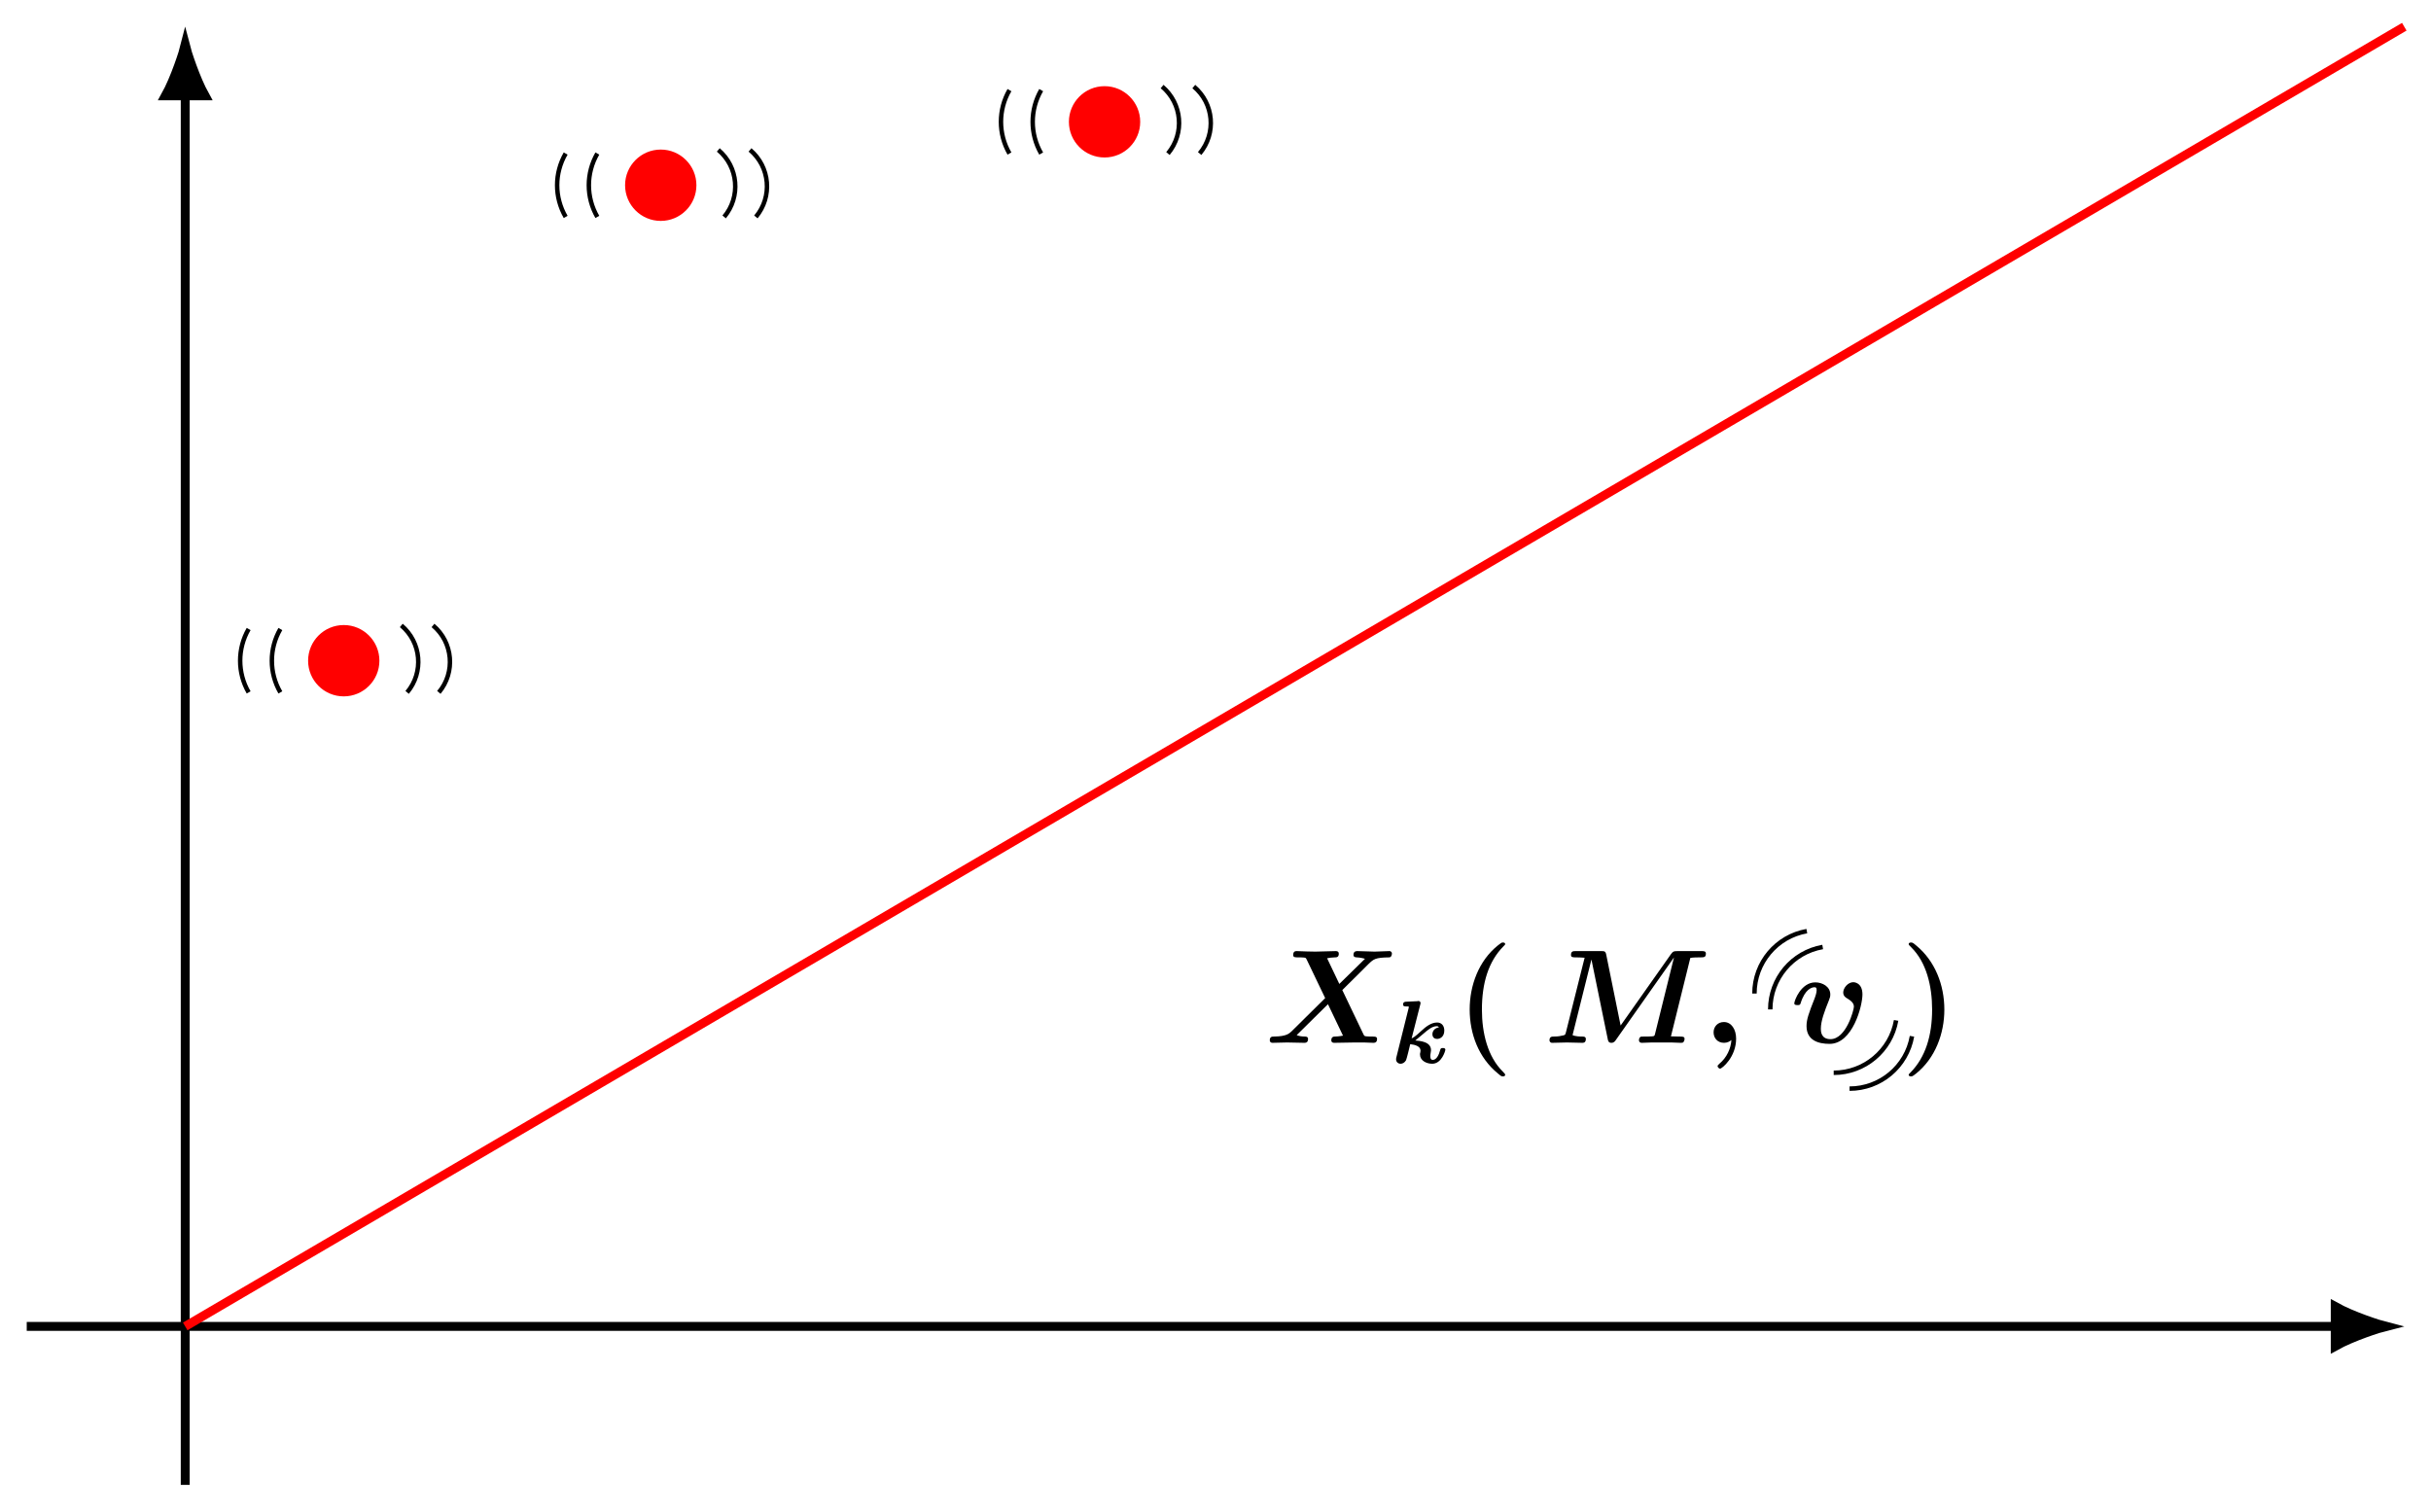 <?xml version="1.0" encoding="UTF-8"?>
<svg xmlns="http://www.w3.org/2000/svg" xmlns:xlink="http://www.w3.org/1999/xlink" width="217.38pt" height="135.176pt" viewBox="0 0 217.38 135.176" version="1.1">
<defs>
<g>
<symbol overflow="visible" id="glyph0-0">
<path style="stroke:none;" d=""/>
</symbol>
<symbol overflow="visible" id="glyph0-1">
<path style="stroke:none;" d="M 6.953 -4.719 L 8.531 -6.281 L 9.281 -7.031 C 9.75 -7.484 9.891 -7.625 11.141 -7.641 C 11.375 -7.641 11.391 -7.953 11.391 -7.984 C 11.391 -8.062 11.344 -8.203 11.156 -8.203 C 10.734 -8.203 10.281 -8.156 9.844 -8.156 C 9.5 -8.156 8.641 -8.203 8.297 -8.203 C 8.203 -8.203 7.953 -8.203 7.953 -7.859 C 7.953 -7.656 8.156 -7.641 8.266 -7.641 C 8.625 -7.625 8.922 -7.531 8.984 -7.516 L 6.688 -5.266 L 5.594 -7.562 C 5.719 -7.594 6.078 -7.641 6.281 -7.641 C 6.422 -7.641 6.641 -7.641 6.641 -7.969 C 6.641 -8.141 6.531 -8.203 6.375 -8.203 C 5.969 -8.203 4.953 -8.156 4.547 -8.156 C 4.281 -8.156 4 -8.172 3.734 -8.172 C 3.453 -8.172 3.172 -8.203 2.891 -8.203 C 2.781 -8.203 2.562 -8.203 2.562 -7.859 C 2.562 -7.641 2.719 -7.641 3.047 -7.641 C 3.219 -7.641 3.344 -7.641 3.516 -7.625 C 3.688 -7.609 3.688 -7.594 3.766 -7.453 L 5.422 -4 L 2.422 -1.031 C 2.203 -0.828 1.953 -0.578 0.891 -0.562 C 0.672 -0.562 0.469 -0.562 0.469 -0.219 C 0.469 -0.125 0.531 0 0.703 0 C 0.984 0 1.719 -0.031 2.016 -0.031 C 2.359 -0.031 3.219 0 3.562 0 C 3.656 0 3.891 0 3.891 -0.344 C 3.891 -0.562 3.688 -0.562 3.578 -0.562 C 3.344 -0.562 3.109 -0.594 2.875 -0.688 L 5.672 -3.453 L 7.016 -0.641 C 7 -0.641 6.609 -0.562 6.328 -0.562 C 6.203 -0.562 5.969 -0.562 5.969 -0.219 C 5.969 -0.172 5.984 0 6.234 0 C 6.641 0 7.656 -0.031 8.062 -0.031 C 8.344 -0.031 8.625 -0.031 8.891 -0.031 C 9.172 -0.031 9.453 0 9.734 0 C 9.828 0 10.062 0 10.062 -0.344 C 10.062 -0.562 9.875 -0.562 9.594 -0.562 C 9.422 -0.562 9.297 -0.562 9.125 -0.578 C 8.938 -0.594 8.922 -0.609 8.844 -0.766 Z M 6.953 -4.719 "/>
</symbol>
<symbol overflow="visible" id="glyph0-2">
<path style="stroke:none;" d="M 13.141 -7.594 C 13.406 -7.641 13.828 -7.641 13.969 -7.641 C 14.375 -7.641 14.531 -7.641 14.531 -7.984 C 14.531 -8.203 14.344 -8.203 14.125 -8.203 L 12 -8.203 C 11.625 -8.203 11.578 -8.156 11.391 -7.906 L 6.906 -1.547 L 5.625 -7.859 C 5.562 -8.203 5.453 -8.203 5.156 -8.203 L 2.906 -8.203 C 2.672 -8.203 2.469 -8.203 2.469 -7.859 C 2.469 -7.641 2.625 -7.641 2.969 -7.641 C 3.219 -7.641 3.438 -7.625 3.688 -7.609 L 2.016 -0.938 C 1.953 -0.703 1.953 -0.688 1.656 -0.641 C 1.375 -0.562 1.016 -0.562 0.984 -0.562 C 0.75 -0.562 0.547 -0.562 0.547 -0.219 C 0.547 -0.141 0.609 0 0.781 0 C 1.219 0 1.672 -0.031 2.109 -0.031 C 2.422 -0.031 3.172 0 3.484 0 C 3.578 0 3.797 0 3.797 -0.344 C 3.797 -0.562 3.594 -0.562 3.438 -0.562 C 3.312 -0.562 2.891 -0.562 2.609 -0.688 L 4.297 -7.453 L 5.75 -0.359 C 5.781 -0.172 5.828 0 6.078 0 C 6.312 0 6.406 -0.141 6.5 -0.281 L 11.672 -7.625 L 11.672 -7.609 L 9.984 -0.797 C 9.938 -0.609 9.922 -0.594 9.703 -0.578 C 9.5 -0.562 9.266 -0.562 9.078 -0.562 C 8.766 -0.562 8.734 -0.562 8.688 -0.531 C 8.547 -0.453 8.547 -0.266 8.547 -0.219 C 8.547 -0.188 8.562 0 8.812 0 C 9.094 0 9.391 -0.031 9.688 -0.031 C 9.953 -0.031 10.25 -0.031 10.516 -0.031 C 10.828 -0.031 11.125 -0.031 11.438 -0.031 C 11.719 -0.031 12.016 0 12.281 0 C 12.391 0 12.484 0 12.531 -0.078 C 12.609 -0.156 12.625 -0.328 12.625 -0.344 C 12.625 -0.562 12.469 -0.562 12.125 -0.562 C 11.875 -0.562 11.656 -0.578 11.406 -0.578 Z M 13.141 -7.594 "/>
</symbol>
<symbol overflow="visible" id="glyph0-3">
<path style="stroke:none;" d="M 2.562 -0.25 C 2.516 0.5 2.156 1.312 1.5 1.859 C 1.344 2.016 1.328 2.016 1.328 2.094 C 1.328 2.172 1.453 2.312 1.547 2.312 C 1.719 2.312 2.984 1.281 2.984 -0.375 C 2.984 -1.203 2.562 -1.859 1.891 -1.859 C 1.344 -1.859 0.969 -1.453 0.969 -0.938 C 0.969 -0.453 1.297 0 1.906 0 C 2.188 0 2.422 -0.125 2.562 -0.25 Z M 2.562 -0.25 "/>
</symbol>
<symbol overflow="visible" id="glyph0-4">
<path style="stroke:none;" d="M 6.469 -4.328 C 6.469 -5.422 5.672 -5.422 5.656 -5.422 C 5.172 -5.422 4.75 -4.906 4.75 -4.5 C 4.75 -4.172 5 -4.031 5.109 -3.969 C 5.609 -3.672 5.703 -3.453 5.703 -3.219 C 5.703 -2.953 5.016 -0.328 3.609 -0.328 C 2.75 -0.328 2.75 -1.047 2.75 -1.266 C 2.75 -1.953 3.078 -2.828 3.469 -3.797 C 3.562 -4.031 3.594 -4.141 3.594 -4.328 C 3.594 -5.016 2.906 -5.406 2.25 -5.406 C 0.984 -5.406 0.375 -3.781 0.375 -3.531 C 0.375 -3.375 0.562 -3.375 0.672 -3.375 C 0.812 -3.375 0.891 -3.375 0.938 -3.531 C 1.328 -4.812 1.953 -4.969 2.172 -4.969 C 2.266 -4.969 2.375 -4.969 2.375 -4.719 C 2.375 -4.453 2.234 -4.094 2.203 -4 C 1.656 -2.625 1.469 -2.078 1.469 -1.5 C 1.469 -0.234 2.5 0.094 3.531 0.094 C 5.594 0.094 6.469 -3.297 6.469 -4.328 Z M 6.469 -4.328 "/>
</symbol>
<symbol overflow="visible" id="glyph1-0">
<path style="stroke:none;" d=""/>
</symbol>
<symbol overflow="visible" id="glyph1-1">
<path style="stroke:none;" d="M 2.594 -5.188 C 2.625 -5.297 2.625 -5.312 2.625 -5.359 C 2.625 -5.422 2.578 -5.531 2.438 -5.531 C 2.391 -5.531 2.375 -5.531 2.359 -5.516 L 1.344 -5.469 C 1.25 -5.469 1.062 -5.453 1.062 -5.219 C 1.062 -5.047 1.234 -5.047 1.359 -5.047 C 1.453 -5.047 1.578 -5.047 1.578 -5.016 C 1.578 -5 1.578 -4.953 1.562 -4.906 L 0.469 -0.516 C 0.453 -0.453 0.438 -0.391 0.438 -0.312 C 0.438 -0.094 0.609 0.078 0.844 0.078 C 1.016 0.078 1.203 -0.016 1.328 -0.234 C 1.359 -0.281 1.453 -0.672 1.516 -0.906 L 1.703 -1.672 C 2.141 -1.625 2.625 -1.484 2.625 -1.094 C 2.625 -1.078 2.625 -1.031 2.609 -0.953 C 2.578 -0.891 2.578 -0.797 2.578 -0.75 C 2.578 -0.219 3.125 0.078 3.672 0.078 C 4.516 0.078 4.844 -1.078 4.844 -1.172 C 4.844 -1.328 4.688 -1.328 4.625 -1.328 C 4.438 -1.328 4.422 -1.281 4.375 -1.125 C 4.266 -0.703 4.047 -0.266 3.719 -0.266 C 3.516 -0.266 3.5 -0.469 3.5 -0.609 C 3.5 -0.672 3.5 -0.734 3.531 -0.891 C 3.562 -1.047 3.562 -1.125 3.562 -1.141 C 3.562 -1.906 2.547 -1.969 2.156 -2 C 2.281 -2.109 2.297 -2.109 2.922 -2.641 C 3.25 -2.922 3.656 -3.281 4.078 -3.281 C 4.156 -3.281 4.234 -3.25 4.266 -3.172 C 3.906 -3.125 3.688 -2.859 3.688 -2.562 C 3.688 -2.25 3.906 -2.141 4.109 -2.141 C 4.328 -2.141 4.75 -2.297 4.75 -2.891 C 4.75 -3.328 4.5 -3.609 4.109 -3.609 C 3.578 -3.609 3.109 -3.25 2.641 -2.812 C 2.125 -2.328 1.984 -2.266 1.828 -2.188 Z M 2.594 -5.188 "/>
</symbol>
<symbol overflow="visible" id="glyph2-0">
<path style="stroke:none;" d=""/>
</symbol>
<symbol overflow="visible" id="glyph2-1">
<path style="stroke:none;" d="M 4.469 2.859 C 4.469 2.812 4.469 2.781 4.25 2.562 C 2.906 1.234 2.391 -0.875 2.391 -2.969 C 2.391 -5.328 2.969 -7.266 4.312 -8.625 C 4.453 -8.766 4.469 -8.781 4.469 -8.828 C 4.469 -8.969 4.328 -8.969 4.266 -8.969 C 4.156 -8.969 4.141 -8.969 3.828 -8.719 C 2.109 -7.344 1.297 -5.141 1.297 -2.984 C 1.297 -0.781 2.109 1.344 3.812 2.734 C 4.125 3 4.141 3 4.266 3 C 4.328 3 4.469 3 4.469 2.859 Z M 4.469 2.859 "/>
</symbol>
<symbol overflow="visible" id="glyph2-2">
<path style="stroke:none;" d="M 3.922 -2.969 C 3.922 -5.172 3.094 -7.312 1.406 -8.703 C 1.094 -8.969 1.062 -8.969 0.938 -8.969 C 0.891 -8.969 0.734 -8.969 0.734 -8.828 C 0.734 -8.781 0.734 -8.75 0.969 -8.531 C 2.312 -7.203 2.828 -5.094 2.828 -2.984 C 2.828 -0.641 2.234 1.297 0.891 2.656 C 0.75 2.797 0.734 2.812 0.734 2.859 C 0.734 3 0.891 3 0.938 3 C 1.047 3 1.078 3 1.391 2.75 C 3.109 1.375 3.922 -0.828 3.922 -2.969 Z M 3.922 -2.969 "/>
</symbol>
</g>
<clipPath id="clip1">
  <path d="M 197 105 L 217.379 105 L 217.379 132 L 197 132 Z M 197 105 "/>
</clipPath>
<clipPath id="clip2">
  <path d="M 5 0 L 217.379 0 L 217.379 130 L 5 130 Z M 5 0 "/>
</clipPath>
</defs>
<g id="surface1">
<path style="fill:none;stroke-width:0.797;stroke-linecap:butt;stroke-linejoin:miter;stroke:rgb(0%,0%,0%);stroke-opacity:1;stroke-miterlimit:10;" d="M -0 -0.001 L 206.425 -0.001 " transform="matrix(1,0,0,-1,2.391,118.612)"/>
<path style=" stroke:none;fill-rule:nonzero;fill:rgb(0%,0%,0%);fill-opacity:1;" d="M 213.348 118.613 C 212.793 118.473 210.344 117.691 208.816 116.84 L 208.816 120.383 C 210.344 119.531 212.793 118.75 213.348 118.613 Z M 213.348 118.613 "/>
<g clip-path="url(#clip1)" clip-rule="nonzero">
<path style="fill:none;stroke-width:0.797;stroke-linecap:butt;stroke-linejoin:miter;stroke:rgb(0%,0%,0%);stroke-opacity:1;stroke-miterlimit:10;" d="M 4.533 -0.001 C 3.978 0.139 1.529 0.921 0.001 1.772 L 0.001 -1.771 C 1.529 -0.919 3.978 -0.138 4.533 -0.001 Z M 4.533 -0.001 " transform="matrix(1,0,0,-1,208.815,118.612)"/>
</g>
<path style="fill:none;stroke-width:0.797;stroke-linecap:butt;stroke-linejoin:miter;stroke:rgb(0%,0%,0%);stroke-opacity:1;stroke-miterlimit:10;" d="M 14.171 -14.173 L 14.171 110.046 " transform="matrix(1,0,0,-1,2.391,118.612)"/>
<path style="fill-rule:nonzero;fill:rgb(0%,0%,0%);fill-opacity:1;stroke-width:0.797;stroke-linecap:butt;stroke-linejoin:miter;stroke:rgb(0%,0%,0%);stroke-opacity:1;stroke-miterlimit:10;" d="M 4.536 0.002 C 3.977 0.139 1.528 0.92 0 1.771 L 0 -1.772 C 1.528 -0.92 3.977 -0.139 4.536 0.002 Z M 4.536 0.002 " transform="matrix(0,-1,-1,0,16.564,8.567)"/>
<g clip-path="url(#clip2)" clip-rule="nonzero">
<path style="fill:none;stroke-width:0.797;stroke-linecap:butt;stroke-linejoin:miter;stroke:rgb(100%,0%,0%);stroke-opacity:1;stroke-miterlimit:10;" d="M 14.171 -0.001 L 212.601 116.221 " transform="matrix(1,0,0,-1,2.391,118.612)"/>
</g>
<path style="fill-rule:nonzero;fill:rgb(100%,0%,0%);fill-opacity:1;stroke-width:0.399;stroke-linecap:butt;stroke-linejoin:miter;stroke:rgb(100%,0%,0%);stroke-opacity:1;stroke-miterlimit:10;" d="M 2.99 -0.002 C 2.99 1.65 1.65 2.99 0.001 2.99 C -1.651 2.99 -2.987 1.65 -2.987 -0.002 C -2.987 -1.65 -1.651 -2.99 0.001 -2.99 C 1.65 -2.99 2.99 -1.65 2.99 -0.002 Z M 2.99 -0.002 " transform="matrix(1,0,0,-1,30.737,59.084)"/>
<path style="fill:none;stroke-width:0.399;stroke-linecap:butt;stroke-linejoin:miter;stroke:rgb(0%,0%,0%);stroke-opacity:1;stroke-miterlimit:10;" d="M 34.015 56.694 C 35.527 58.491 35.293 61.175 33.492 62.682 " transform="matrix(1,0,0,-1,2.391,118.612)"/>
<path style="fill:none;stroke-width:0.399;stroke-linecap:butt;stroke-linejoin:miter;stroke:rgb(0%,0%,0%);stroke-opacity:1;stroke-miterlimit:10;" d="M 36.851 56.694 C 38.359 58.491 38.125 61.175 36.328 62.682 " transform="matrix(1,0,0,-1,2.391,118.612)"/>
<path style="fill:none;stroke-width:0.399;stroke-linecap:butt;stroke-linejoin:miter;stroke:rgb(0%,0%,0%);stroke-opacity:1;stroke-miterlimit:10;" d="M 22.679 62.362 C 21.664 60.608 21.664 58.448 22.679 56.694 " transform="matrix(1,0,0,-1,2.391,118.612)"/>
<path style="fill:none;stroke-width:0.399;stroke-linecap:butt;stroke-linejoin:miter;stroke:rgb(0%,0%,0%);stroke-opacity:1;stroke-miterlimit:10;" d="M 19.843 62.362 C 18.832 60.608 18.832 58.448 19.843 56.694 " transform="matrix(1,0,0,-1,2.391,118.612)"/>
<path style="fill-rule:nonzero;fill:rgb(100%,0%,0%);fill-opacity:1;stroke-width:0.399;stroke-linecap:butt;stroke-linejoin:miter;stroke:rgb(100%,0%,0%);stroke-opacity:1;stroke-miterlimit:10;" d="M 2.99 0.002 C 2.99 1.65 1.65 2.99 0.002 2.99 C -1.65 2.99 -2.99 1.65 -2.99 0.002 C -2.99 -1.651 -1.65 -2.991 0.002 -2.991 C 1.65 -2.991 2.99 -1.651 2.99 0.002 Z M 2.99 0.002 " transform="matrix(1,0,0,-1,59.084,16.564)"/>
<path style="fill:none;stroke-width:0.399;stroke-linecap:butt;stroke-linejoin:miter;stroke:rgb(0%,0%,0%);stroke-opacity:1;stroke-miterlimit:10;" d="M 62.363 99.214 C 63.871 101.014 63.636 103.694 61.839 105.206 " transform="matrix(1,0,0,-1,2.391,118.612)"/>
<path style="fill:none;stroke-width:0.399;stroke-linecap:butt;stroke-linejoin:miter;stroke:rgb(0%,0%,0%);stroke-opacity:1;stroke-miterlimit:10;" d="M 65.199 99.214 C 66.707 101.014 66.472 103.694 64.675 105.206 " transform="matrix(1,0,0,-1,2.391,118.612)"/>
<path style="fill:none;stroke-width:0.399;stroke-linecap:butt;stroke-linejoin:miter;stroke:rgb(0%,0%,0%);stroke-opacity:1;stroke-miterlimit:10;" d="M 51.023 104.882 C 50.011 103.128 50.011 100.967 51.023 99.214 " transform="matrix(1,0,0,-1,2.391,118.612)"/>
<path style="fill:none;stroke-width:0.399;stroke-linecap:butt;stroke-linejoin:miter;stroke:rgb(0%,0%,0%);stroke-opacity:1;stroke-miterlimit:10;" d="M 48.191 104.882 C 47.175 103.128 47.175 100.967 48.191 99.214 " transform="matrix(1,0,0,-1,2.391,118.612)"/>
<path style="fill-rule:nonzero;fill:rgb(100%,0%,0%);fill-opacity:1;stroke-width:0.399;stroke-linecap:butt;stroke-linejoin:miter;stroke:rgb(100%,0%,0%);stroke-opacity:1;stroke-miterlimit:10;" d="M 2.989 0 C 2.989 1.649 1.649 2.989 0.001 2.989 C -1.652 2.989 -2.988 1.649 -2.988 0 C -2.988 -1.652 -1.652 -2.988 0.001 -2.988 C 1.649 -2.988 2.989 -1.652 2.989 0 Z M 2.989 0 " transform="matrix(1,0,0,-1,98.769,10.895)"/>
<path style="fill:none;stroke-width:0.399;stroke-linecap:butt;stroke-linejoin:miter;stroke:rgb(0%,0%,0%);stroke-opacity:1;stroke-miterlimit:10;" d="M 102.046 104.882 C 103.558 106.682 103.324 109.362 101.523 110.874 " transform="matrix(1,0,0,-1,2.391,118.612)"/>
<path style="fill:none;stroke-width:0.399;stroke-linecap:butt;stroke-linejoin:miter;stroke:rgb(0%,0%,0%);stroke-opacity:1;stroke-miterlimit:10;" d="M 104.882 104.882 C 106.394 106.682 106.16 109.362 104.359 110.874 " transform="matrix(1,0,0,-1,2.391,118.612)"/>
<path style="fill:none;stroke-width:0.399;stroke-linecap:butt;stroke-linejoin:miter;stroke:rgb(0%,0%,0%);stroke-opacity:1;stroke-miterlimit:10;" d="M 90.711 110.553 C 89.699 108.799 89.699 106.635 90.711 104.882 " transform="matrix(1,0,0,-1,2.391,118.612)"/>
<path style="fill:none;stroke-width:0.399;stroke-linecap:butt;stroke-linejoin:miter;stroke:rgb(0%,0%,0%);stroke-opacity:1;stroke-miterlimit:10;" d="M 87.875 110.553 C 86.863 108.799 86.863 106.635 87.875 104.882 " transform="matrix(1,0,0,-1,2.391,118.612)"/>
<g style="fill:rgb(0%,0%,0%);fill-opacity:1;">
  <use xlink:href="#glyph0-1" x="113.075" y="93.254"/>
</g>
<g style="fill:rgb(0%,0%,0%);fill-opacity:1;">
  <use xlink:href="#glyph1-1" x="124.399" y="95.047"/>
</g>
<g style="fill:rgb(0%,0%,0%);fill-opacity:1;">
  <use xlink:href="#glyph2-1" x="130.122" y="93.254"/>
</g>
<g style="fill:rgb(0%,0%,0%);fill-opacity:1;">
  <use xlink:href="#glyph0-2" x="138.009" y="93.254"/>
</g>
<g style="fill:rgb(0%,0%,0%);fill-opacity:1;">
  <use xlink:href="#glyph0-3" x="152.26" y="93.254"/>
</g>
<g style="fill:rgb(0%,0%,0%);fill-opacity:1;">
  <use xlink:href="#glyph0-4" x="160.071" y="93.254"/>
</g>
<g style="fill:rgb(0%,0%,0%);fill-opacity:1;">
  <use xlink:href="#glyph2-2" x="169.942" y="93.254"/>
</g>
<path style="fill:none;stroke-width:0.399;stroke-linecap:butt;stroke-linejoin:miter;stroke:rgb(0%,0%,0%);stroke-opacity:1;stroke-miterlimit:10;" d="M 155.906 28.346 C 155.906 31.096 157.882 33.452 160.593 33.928 " transform="matrix(1,0,0,-1,2.391,118.612)"/>
<path style="fill:none;stroke-width:0.399;stroke-linecap:butt;stroke-linejoin:miter;stroke:rgb(0%,0%,0%);stroke-opacity:1;stroke-miterlimit:10;" d="M 154.492 29.764 C 154.492 32.514 156.464 34.87 159.175 35.346 " transform="matrix(1,0,0,-1,2.391,118.612)"/>
<path style="fill:none;stroke-width:0.399;stroke-linecap:butt;stroke-linejoin:miter;stroke:rgb(0%,0%,0%);stroke-opacity:1;stroke-miterlimit:10;" d="M 161.578 22.678 C 164.328 22.678 166.683 24.655 167.16 27.362 " transform="matrix(1,0,0,-1,2.391,118.612)"/>
<path style="fill:none;stroke-width:0.399;stroke-linecap:butt;stroke-linejoin:miter;stroke:rgb(0%,0%,0%);stroke-opacity:1;stroke-miterlimit:10;" d="M 162.996 21.26 C 165.746 21.26 168.101 23.237 168.578 25.944 " transform="matrix(1,0,0,-1,2.391,118.612)"/>
</g>
</svg>
